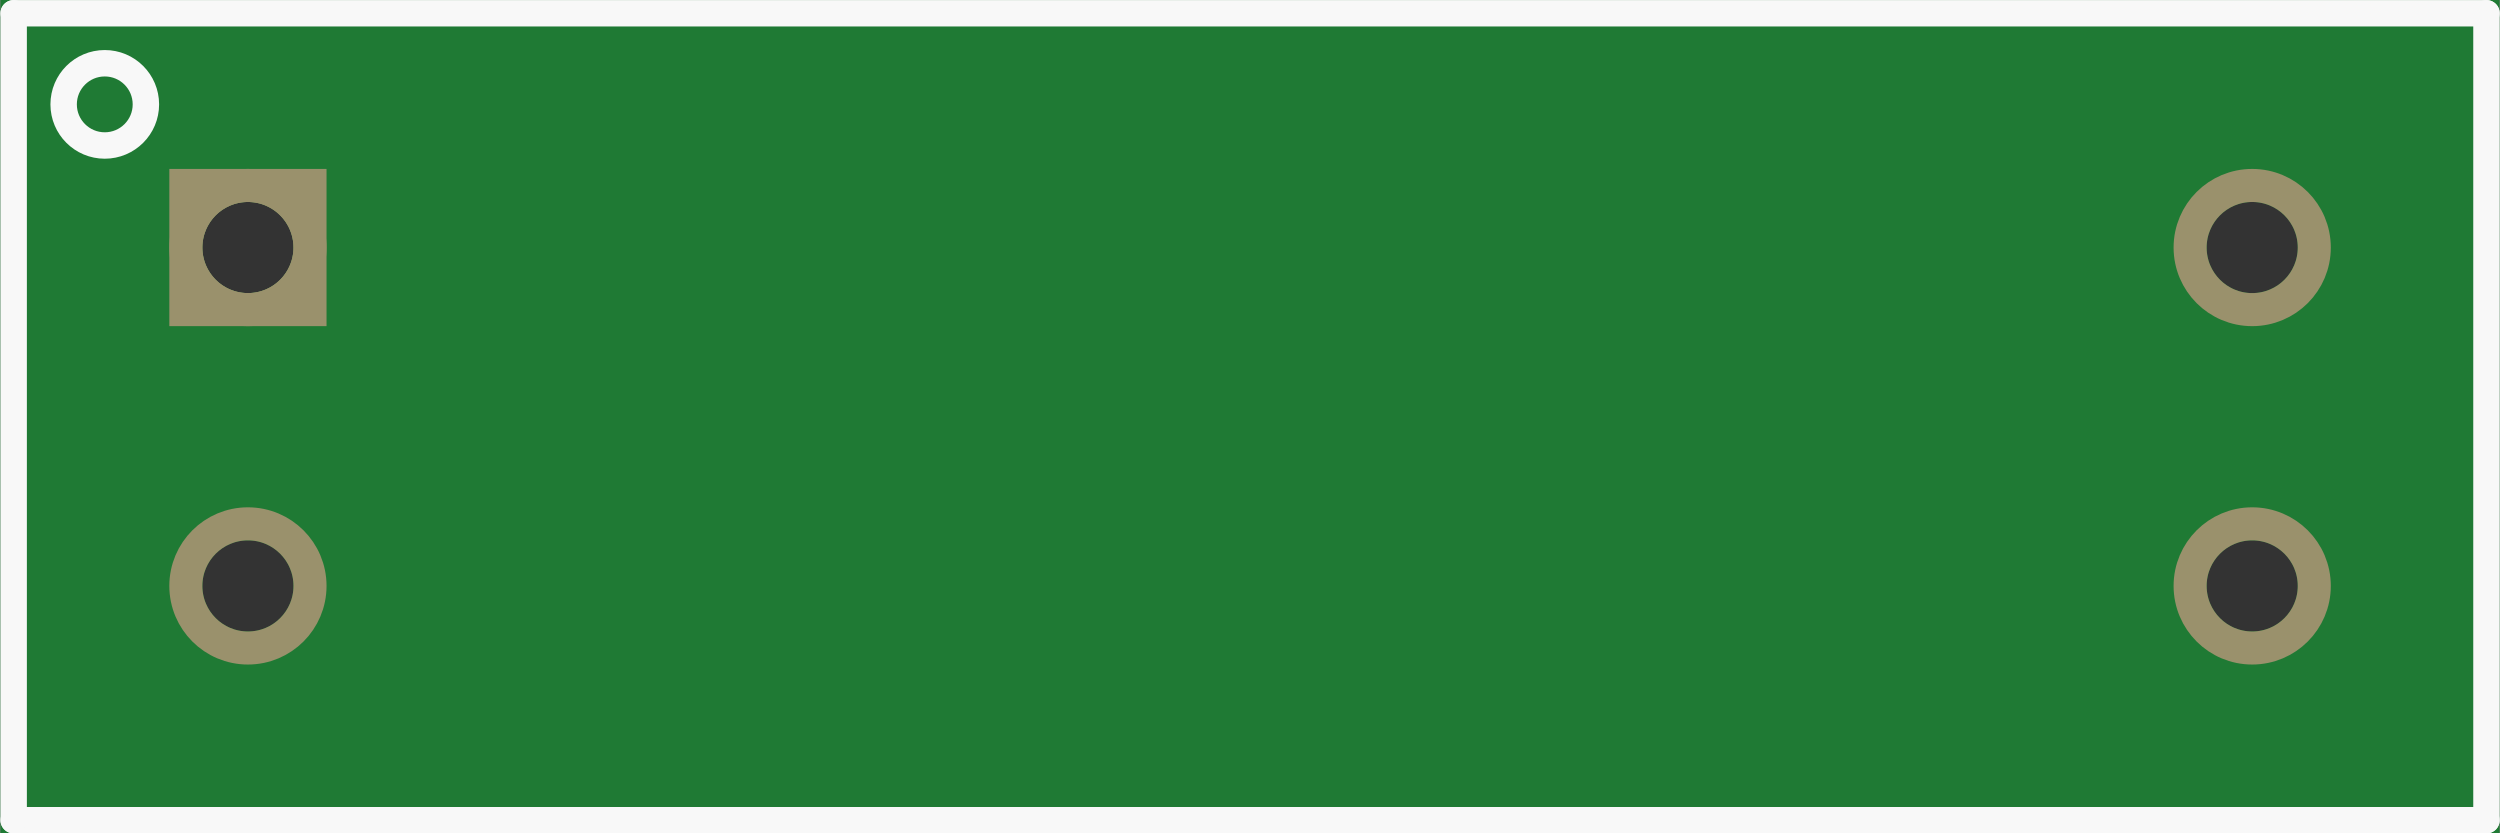 <?xml version='1.0' encoding='UTF-8' standalone='no'?>
<!-- Created with Fritzing (http://www.fritzing.org/) -->
<svg xmlns:svg='http://www.w3.org/2000/svg' xmlns='http://www.w3.org/2000/svg' version='1.2' baseProfile='tiny' x='0in' y='0in' width='0.756in' height='0.252in' viewBox='0 0 19.203 6.403' >
<rect x="0" y="0" width="19.203" height="6.403" fill="#333333" stroke="none"/>
<g id='breadboard'>
<path fill='#1F7A34' stroke='none' stroke-width='0' d='M0,0l19.203,0 0,6.403 -19.203,0 0,-6.403z
M1.552,1.902a0.35,0.35 0 1 0 0.7,0 0.35,0.35 0 1 0 -0.7,0z
M16.952,1.902a0.35,0.35 0 1 0 0.7,0 0.35,0.35 0 1 0 -0.7,0z
M1.552,4.502a0.35,0.35 0 1 0 0.7,0 0.35,0.35 0 1 0 -0.7,0z
M16.952,4.502a0.35,0.35 0 1 0 0.7,0 0.35,0.35 0 1 0 -0.7,0z
'/>
<circle id='connector0pin' connectorname='1' cx='1.902' cy='1.902' r='0.477' stroke='#9A916C' stroke-width='0.254' fill='none' />
<path stroke='none' stroke-width='0' d='m1.298,1.298 1.208,0 0,1.208 -1.208,0 0,-3zM1.552,1.902a0.35,0.35 0 1 0 0.7,0 0.35,0.35 0 1 0 -0.7,0z
' fill='#9A916C' />
<circle id='connector1pin' connectorname='4' cx='17.302' cy='1.902' r='0.477' stroke='#9A916C' stroke-width='0.254' fill='none' />
<circle id='connector2pin' connectorname='2' cx='1.902' cy='4.502' r='0.477' stroke='#9A916C' stroke-width='0.254' fill='none' />
<circle id='connector3pin' connectorname='3' cx='17.302' cy='4.502' r='0.477' stroke='#9A916C' stroke-width='0.254' fill='none' />
<line x1='0.102' y1='0.102' x2='19.102' y2='0.102' stroke='#f8f8f8' stroke-width='0.203' stroke-linecap='round'/>
<line x1='19.102' y1='0.102' x2='19.102' y2='6.302' stroke='#f8f8f8' stroke-width='0.203' stroke-linecap='round'/>
<line x1='19.102' y1='6.302' x2='0.102' y2='6.302' stroke='#f8f8f8' stroke-width='0.203' stroke-linecap='round'/>
<line x1='0.102' y1='6.302' x2='0.102' y2='0.102' stroke='#f8f8f8' stroke-width='0.203' stroke-linecap='round'/>
<circle cx='0.802' cy='0.802' r='0.316' stroke='#f8f8f8' stroke-width='0.203' fill='none' />
</g>
</svg>